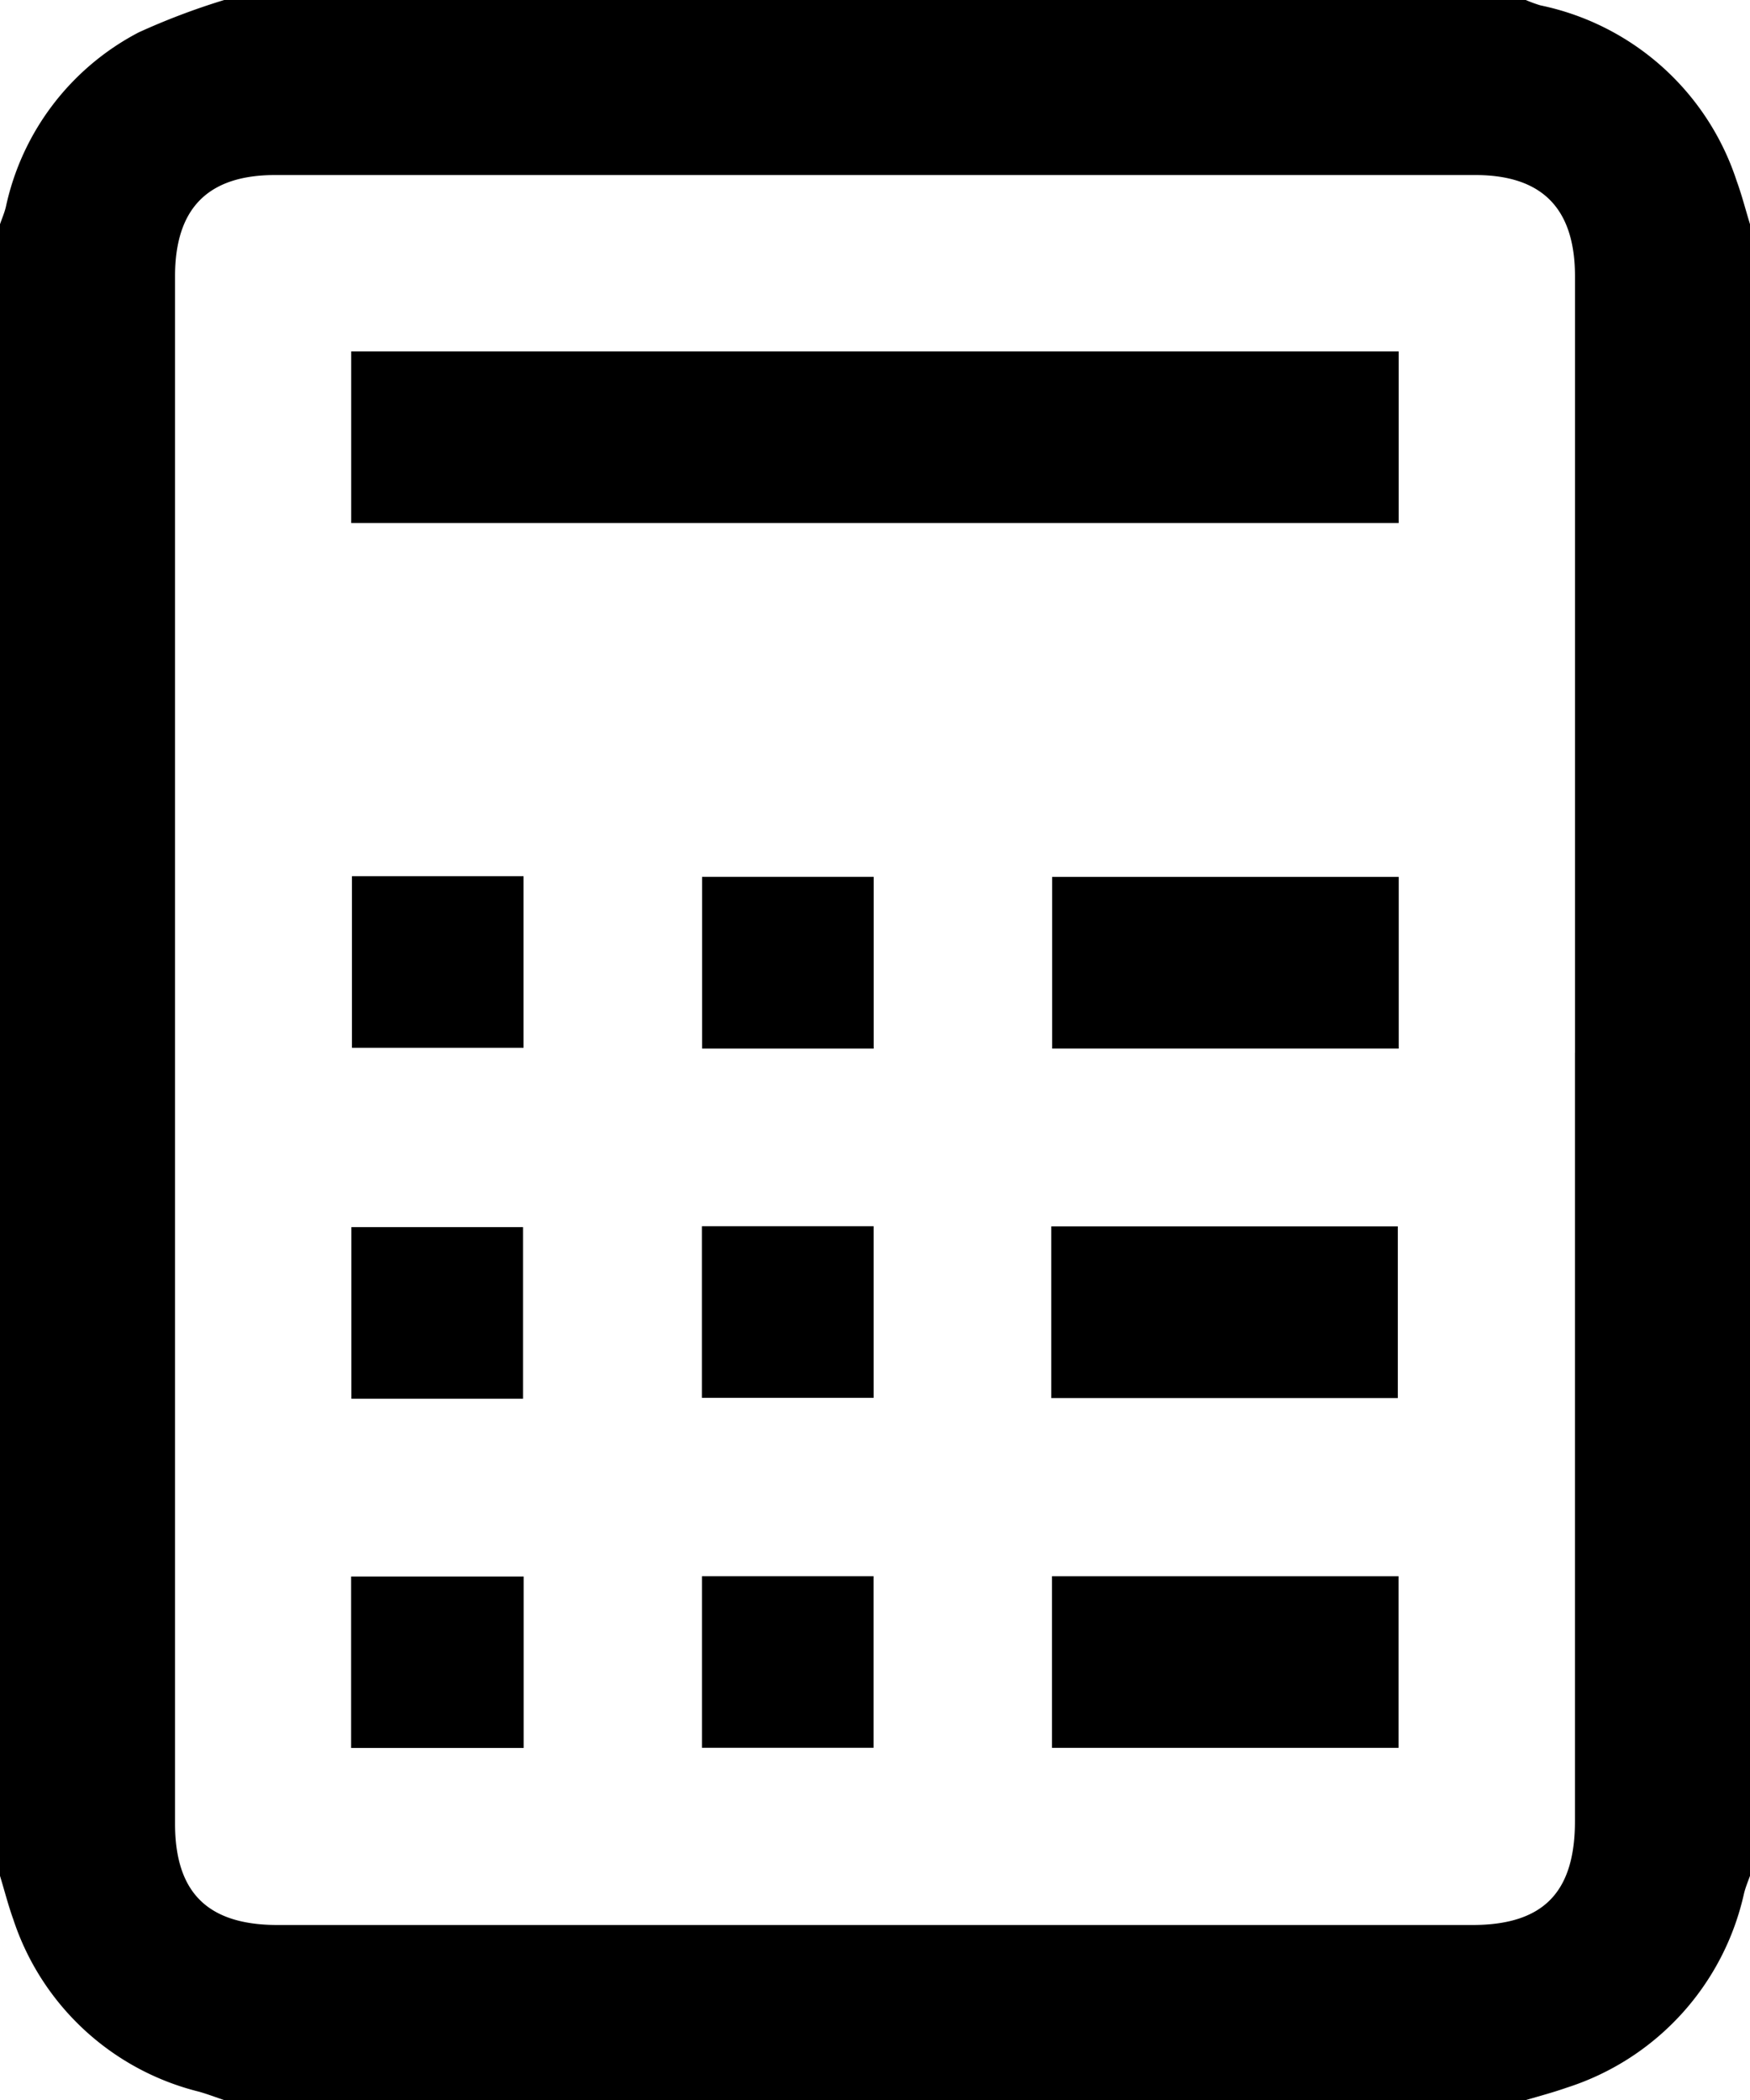 <svg xmlns="http://www.w3.org/2000/svg" xmlns:xlink="http://www.w3.org/1999/xlink" width="83.308" height="99.969" viewBox="0 0 83.308 99.969">

  <g id="Group_76" data-name="Group 76" class="svg-fill-brand" >
    <path id="Path_22" data-name="Path 22" d="M83.308,10.674V89.3c-.1.274-.211.545-.282.825a12.557,12.557,0,0,1-8.442,9.257c-.64.225-1.3.4-1.95.592H10.674c-.4-.133-.793-.284-1.2-.4a12.459,12.459,0,0,1-8.84-8.2C.388,90.69.21,89.986,0,89.3V10.674c.095-.275.212-.545.28-.827A12.27,12.27,0,0,1,6.6,1.543,32.993,32.993,0,0,1,10.674,0h61.96a6.243,6.243,0,0,0,.7.256A12.5,12.5,0,0,1,82.669,8.6c.247.678.427,1.38.638,2.071M74.977,50.12q0-18.479,0-36.958c0-3.24-1.561-4.829-4.751-4.829q-28.565,0-57.13,0c-3.2,0-4.762,1.584-4.763,4.819q0,36.829,0,73.656c0,3.294,1.555,4.83,4.882,4.831H70.083c3.375,0,4.892-1.537,4.892-4.949q0-18.285,0-36.569" transform="translate(0 0)" />
    <rect id="Rectangle_33" data-name="Rectangle 33" width="49.865" height="8.169" transform="translate(16.719 16.731)" />
    <rect id="Rectangle_34" data-name="Rectangle 34" width="16.498" height="8.173" transform="translate(50.088 41.744)" />
    <rect id="Rectangle_35" data-name="Rectangle 35" width="16.498" height="8.173" transform="translate(50.044 58.382)" />
    <rect id="Rectangle_36" data-name="Rectangle 36" width="16.498" height="8.171" transform="translate(50.078 75.034)" />
    <rect id="Rectangle_37" data-name="Rectangle 37" width="8.169" height="8.169" transform="translate(16.754 41.711)" />
    <rect id="Rectangle_38" data-name="Rectangle 38" width="8.169" height="8.177" transform="translate(33.422 41.742)" />
    <rect id="Rectangle_39" data-name="Rectangle 39" width="8.172" height="8.169" transform="translate(16.729 58.417)" />
    <rect id="Rectangle_40" data-name="Rectangle 40" width="8.173" height="8.169" transform="translate(33.413 58.374)" />
    <rect id="Rectangle_41" data-name="Rectangle 41" width="8.216" height="8.161" transform="translate(16.715 75.05)" />
    <rect id="Rectangle_42" data-name="Rectangle 42" width="8.167" height="8.169" transform="translate(33.416 75.033)" />
  </g>
</svg>
